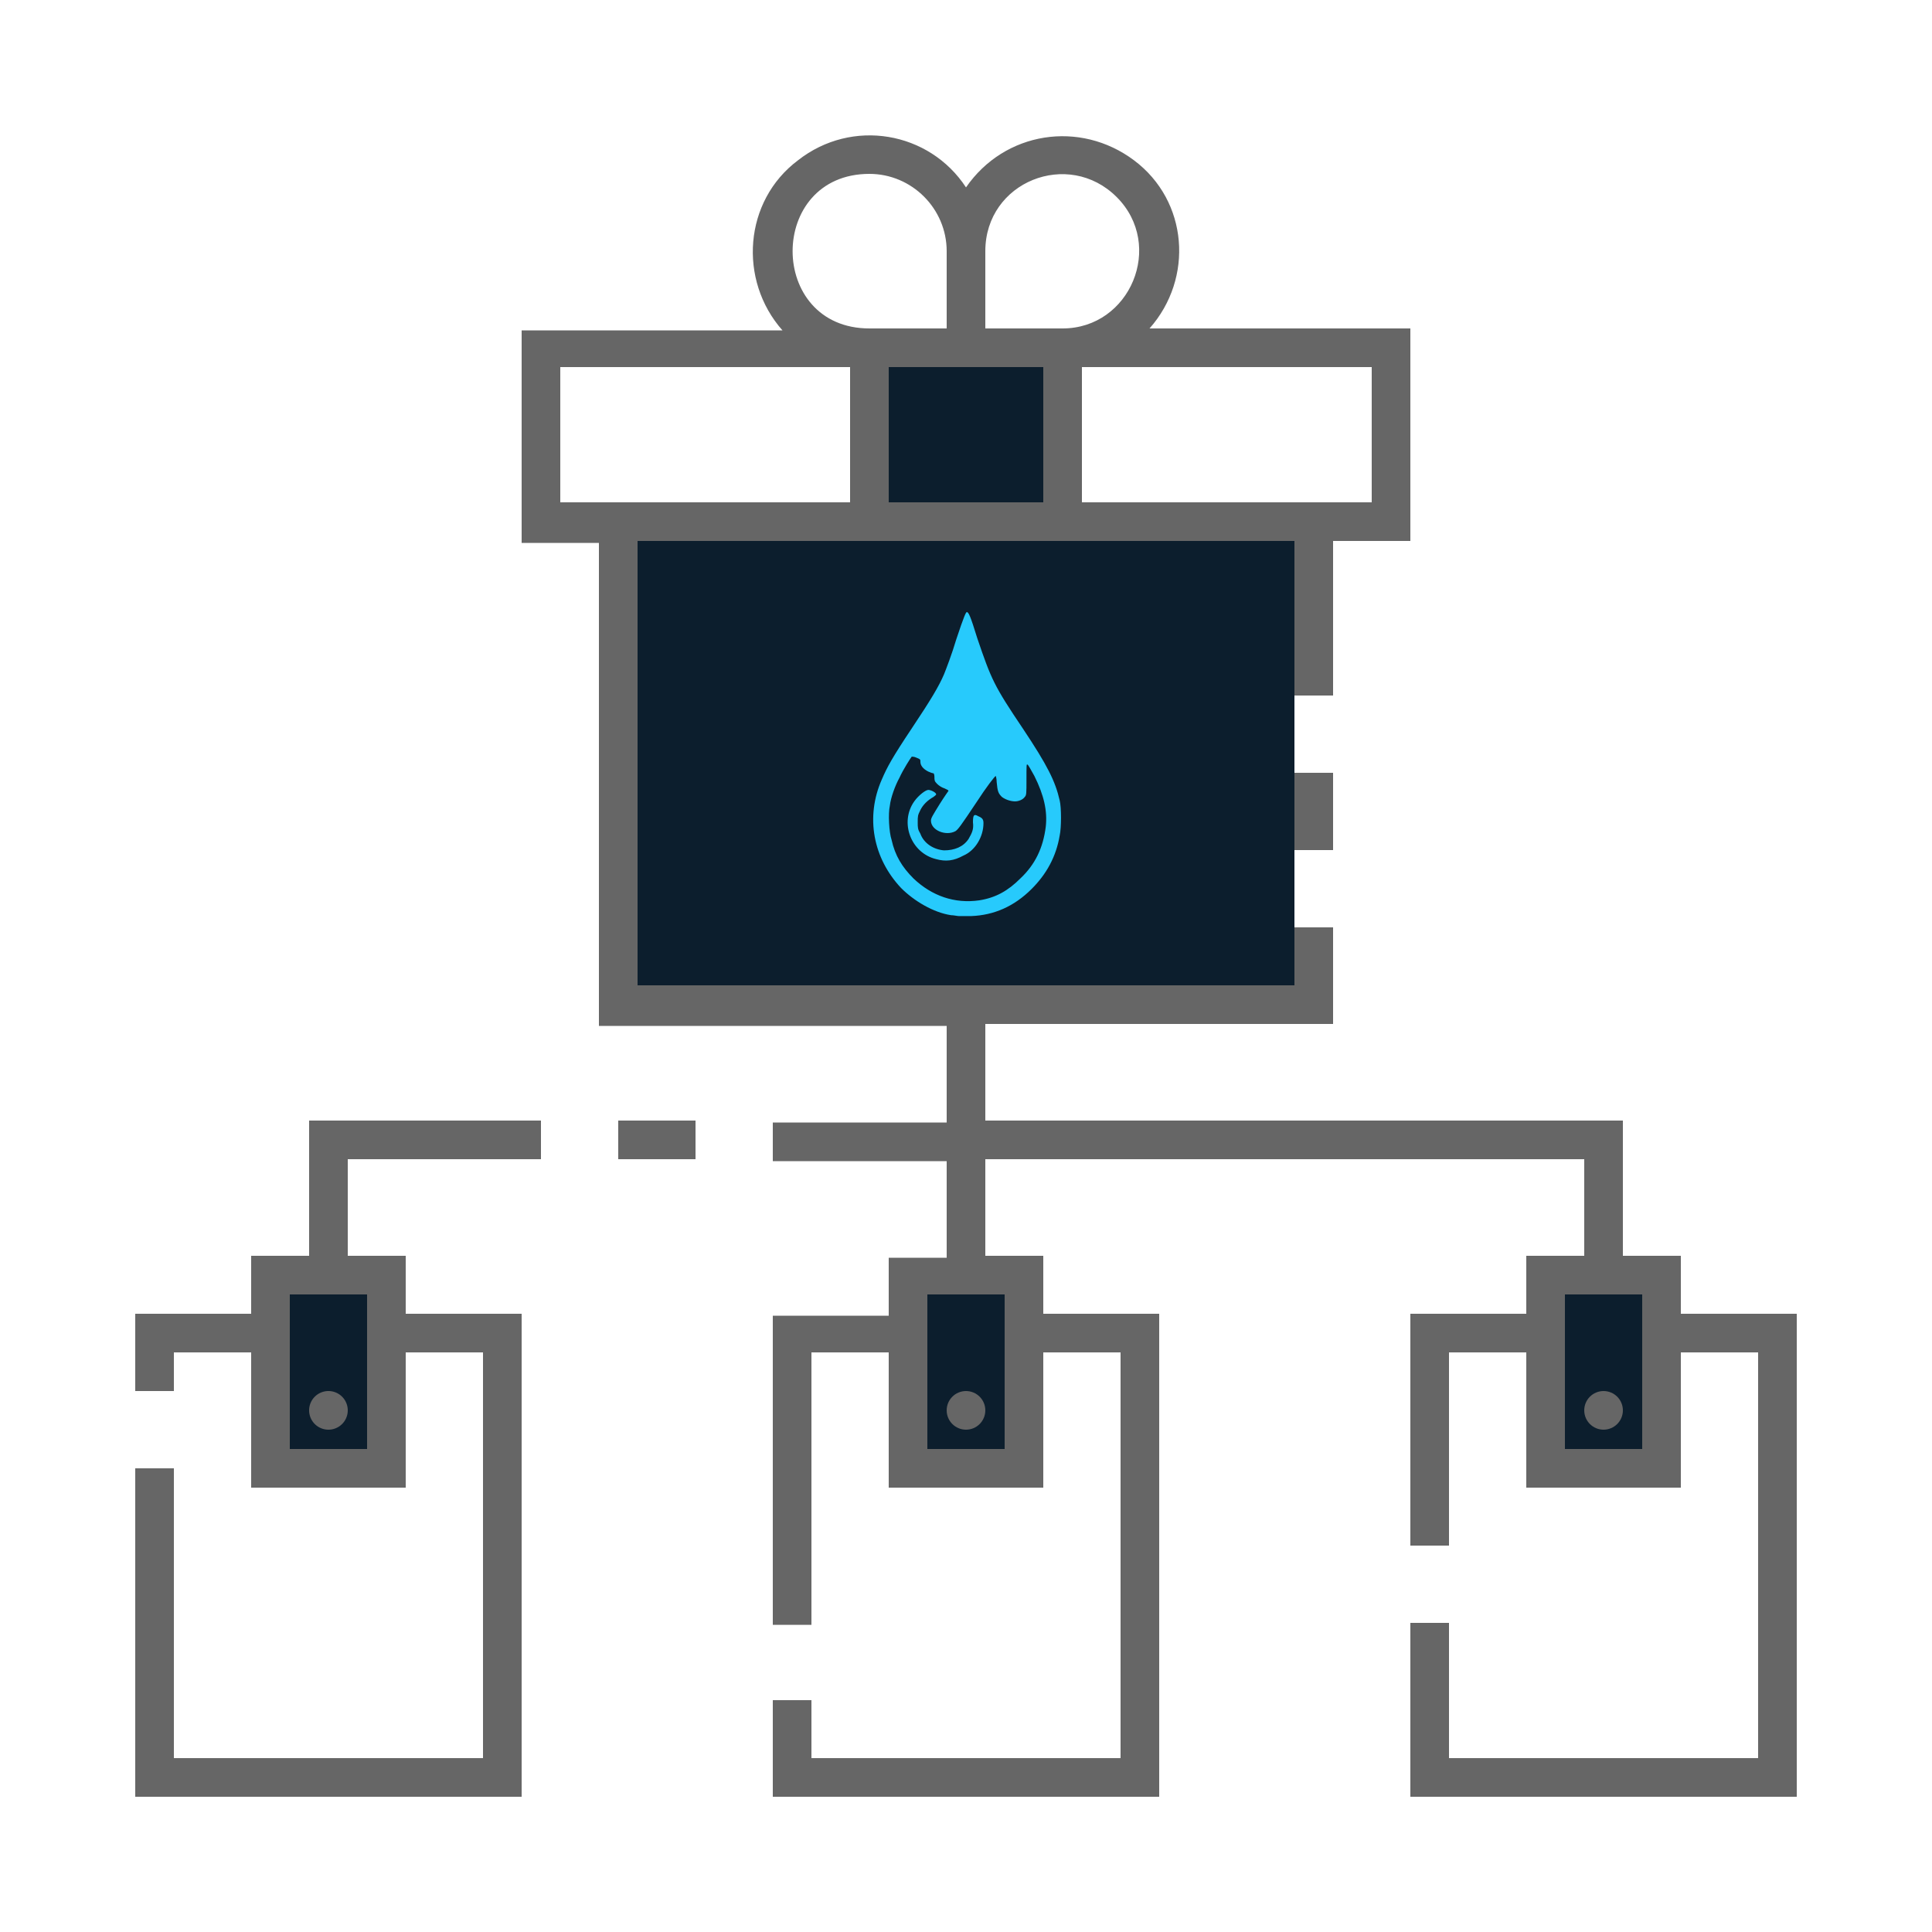 <?xml version="1.0" encoding="UTF-8" standalone="no"?>
<svg
   xmlns:dc="http://purl.org/dc/elements/1.1/"
   xmlns:cc="http://creativecommons.org/ns#"
   xmlns:rdf="http://www.w3.org/1999/02/22-rdf-syntax-ns#"
   xmlns:svg="http://www.w3.org/2000/svg"
   xmlns="http://www.w3.org/2000/svg"
   xmlns:sodipodi="http://sodipodi.sourceforge.net/DTD/sodipodi-0.dtd"
   xmlns:inkscape="http://www.inkscape.org/namespaces/inkscape"
   version="1.1"
   id="ic_empty_multisend"
   inkscape:version="1.0.1 (3bc2e813f5, 2020-09-07)"
   sodipodi:docname="img-empty-multisend.svg"
   x="0px"
   y="0px"
   viewBox="0 0 100 100"
   style="enable-background:new 0 0 100 100;"
   xml:space="preserve"><defs
   id="defs37" />
<style
   type="text/css"
   id="style2">
	.st0{fill:#2EA1FF;}
	.st1{fill:#666666;}
	.st2{fill:#EFEFEF;}
</style>
<sodipodi:namedview
   bordercolor="#666666"
   borderopacity="1"
   gridtolerance="10"
   guidetolerance="10"
   id="namedview25"
   inkscape:current-layer="ic_empty_multisend"
   inkscape:cx="30.987916"
   inkscape:cy="113.57974"
   inkscape:pageopacity="0"
   inkscape:pageshadow="2"
   inkscape:window-height="2066"
   inkscape:window-width="3840"
   inkscape:zoom="7.1115548"
   objecttolerance="10"
   pagecolor="#ffffff"
   showgrid="false"
   inkscape:document-rotation="0"
   inkscape:window-x="3829"
   inkscape:window-y="-11"
   inkscape:window-maximized="1">
	</sodipodi:namedview>
<g
   id="Group_9031">
	<g
   id="Group_9029">
		<path
   id="Rectangle_4683"
   class="st0"
   d="M45,18h10v9H45V18z"
   style="fill:#0c1e2d;fill-opacity:1" />
		<g
   id="Group_9028">
			<path
   id="Rectangle_4684"
   class="st0"
   d="M14,66h6v10h-6V66z"
   style="fill:#0c1e2d;fill-opacity:1" />
			<path
   id="Rectangle_4685"
   class="st0"
   d="M80,66h6v10h-6V66z"
   style="fill:#0c1e2d;fill-opacity:1" />
			<path
   id="Rectangle_4686"
   class="st0"
   d="M47,66h6v10h-6V66z"
   style="fill:#0c1e2d;fill-opacity:1" />
		</g>
	</g>
	<g
   id="Group_9030">
		<path
   id="Rectangle_4688"
   class="st1"
   d="M67,40h2v4h-2V40z" />
		<circle
   id="Ellipse_626"
   class="st1"
   cx="50"
   cy="73"
   r="1" />
		<circle
   id="Ellipse_627"
   class="st1"
   cx="83"
   cy="73"
   r="1" />
		<path
   id="Rectangle_4689"
   class="st1"
   d="M32,58h4v2h-4V58z" />
		<path
   id="Path_18986"
   class="st1"
   d="M16,65h-3v3H7v4h2v-2h4v7h8v-7h4v21H9V76H7v17h20V68h-6v-3h-3v-5h10v-2H16V65z M19,67v8h-4    v-8H19z" />
		<path
   id="Ellipse_628"
   style="fill:#666666"
   d="M 17 72 A 1 1 0 0 0 16 73 A 1 1 0 0 0 17 74 A 1 1 0 0 0 18 73 A 1 1 0 0 0 17 72 z " />
		
			<path
   id="Path_18987"
   inkscape:connector-curvature="0"
   sodipodi:nodetypes="cccccccccccccccccccscscccccccccccccccccccccccccccccccccccccccccccccccccccccccccccssscsccccccsscsscccccccccccccccc"
   class="st1"
   d="    M87,68v-3h-3v-7H51v-5h18v-5h-2v3H33V28h34v8h2v-8h4V17H59.5c2.3-2.6,2-6.6-0.8-8.7S52,6.8,50,9.7c-1.9-2.9-5.9-3.6-8.7-1.4    c-2.8,2.1-3.1,6.2-0.8,8.8H27v11h4v25h18v5h-9v2h9v5h-3v3h-6v16h2V70h4v7h8v-7h4v21H42v-3h-2v5h20V68h-6v-3h-3v-5h31v5h-3v3h-6v12    h2V70h4v7h8v-7h4v21H75v-7h-2v9h20V68H87z M71,19v7H56v-7H71z M51,13c0-3.6,4.3-5.3,6.8-2.8S58.5,17,55,17h-4V13z M51,19h3v7h-8    v-7H51z M45,9c2.2,0,4,1.8,4,4v4h-4C39.7,17,39.7,9,45,9z M29,26v-7h15v7H29z M52,67v3.2V75h-4v-8H52z M85,75h-4v-8h4V75z" />
	</g>
</g>
<rect
   x="33"
   y="28"
   class="st0"
   width="34"
   height="23"
   id="rect20"
   style="fill:#0c1e2d;fill-opacity:1" />

<path
   id="path850"
   style="fill:#27cafc;fill-opacity:1;fill-rule:nonzero;stroke:none;stroke-width:0.136"
   d="m 50.042,31.681 c -0.045,0 -0.135,0.18 -0.543,1.405 -0.227,0.771 -0.545,1.588 -0.636,1.814 -0.272,0.635 -0.68,1.316 -1.678,2.812 -0.998,1.496 -1.269,1.995 -1.541,2.63 -0.862,1.95 -0.454,4.08 0.997,5.622 0.68,0.68 1.678,1.27 2.585,1.406 0.136,0 0.317,0.046 0.408,0.046 h 0.636 c 1.179,-0.045 2.222,-0.499 3.129,-1.406 0.771,-0.771 1.269,-1.677 1.45,-2.765 0.091,-0.408 0.091,-1.451 0,-1.814 -0.227,-0.998 -0.634,-1.813 -1.904,-3.718 -1.496,-2.222 -1.633,-2.539 -2.359,-4.671 -0.363,-1.179 -0.454,-1.361 -0.545,-1.361 z m -2.856,7.482 c 0,0 0.137,1.55e-4 0.228,0.046 0.227,0.091 0.226,0.091 0.226,0.228 0,0.181 0.136,0.363 0.408,0.499 0.091,0.045 0.226,0.09 0.272,0.09 0,0 0.046,0.046 0.046,0.182 0,0.181 4.65e-4,0.227 0.137,0.363 0.091,0.091 0.227,0.182 0.363,0.228 0.091,0.045 0.228,0.09 0.228,0.135 0,0 -0.227,0.318 -0.454,0.681 -0.363,0.59 -0.454,0.726 -0.454,0.862 0,0.499 0.771,0.815 1.27,0.543 0.136,-0.091 0.271,-0.271 1.088,-1.496 0.499,-0.771 0.953,-1.361 0.998,-1.361 0,0 0.046,0.136 0.046,0.317 0.045,0.499 0.09,0.589 0.272,0.771 0.181,0.136 0.454,0.228 0.681,0.228 0.181,0 0.408,-0.091 0.499,-0.228 0.091,-0.091 0.09,-0.18 0.09,-0.906 0,-0.68 1.57e-4,-0.817 0.046,-0.772 0.045,0 0.181,0.273 0.363,0.59 0.499,0.998 0.681,1.814 0.59,2.63 -0.136,1.088 -0.544,1.95 -1.315,2.676 -0.635,0.635 -1.27,0.997 -2.131,1.133 -1.27,0.181 -2.449,-0.226 -3.401,-1.133 -0.59,-0.59 -0.952,-1.18 -1.133,-1.996 -0.136,-0.408 -0.182,-1.361 -0.091,-1.769 0.045,-0.408 0.272,-1.042 0.499,-1.45 0.181,-0.408 0.589,-1.044 0.634,-1.089 z m 0.862,1.723 c -0.136,0 -0.498,0.273 -0.725,0.59 -0.771,1.088 -0.182,2.675 1.133,2.993 0.499,0.136 0.907,0.09 1.406,-0.182 0.635,-0.272 1.042,-0.998 1.042,-1.678 0,-0.181 -0.045,-0.272 -0.272,-0.363 -0.227,-0.136 -0.272,-0.046 -0.272,0.317 0.045,0.363 -0.046,0.544 -0.228,0.862 -0.272,0.408 -0.726,0.59 -1.27,0.59 -0.544,-0.045 -1.043,-0.363 -1.224,-0.862 -0.136,-0.227 -0.137,-0.318 -0.137,-0.59 0,-0.317 4.64e-4,-0.362 0.137,-0.634 0.136,-0.272 0.362,-0.5 0.68,-0.681 0.045,-0.045 0.137,-0.09 0.137,-0.135 0,-0.091 -0.272,-0.228 -0.408,-0.228 z" /></svg>
